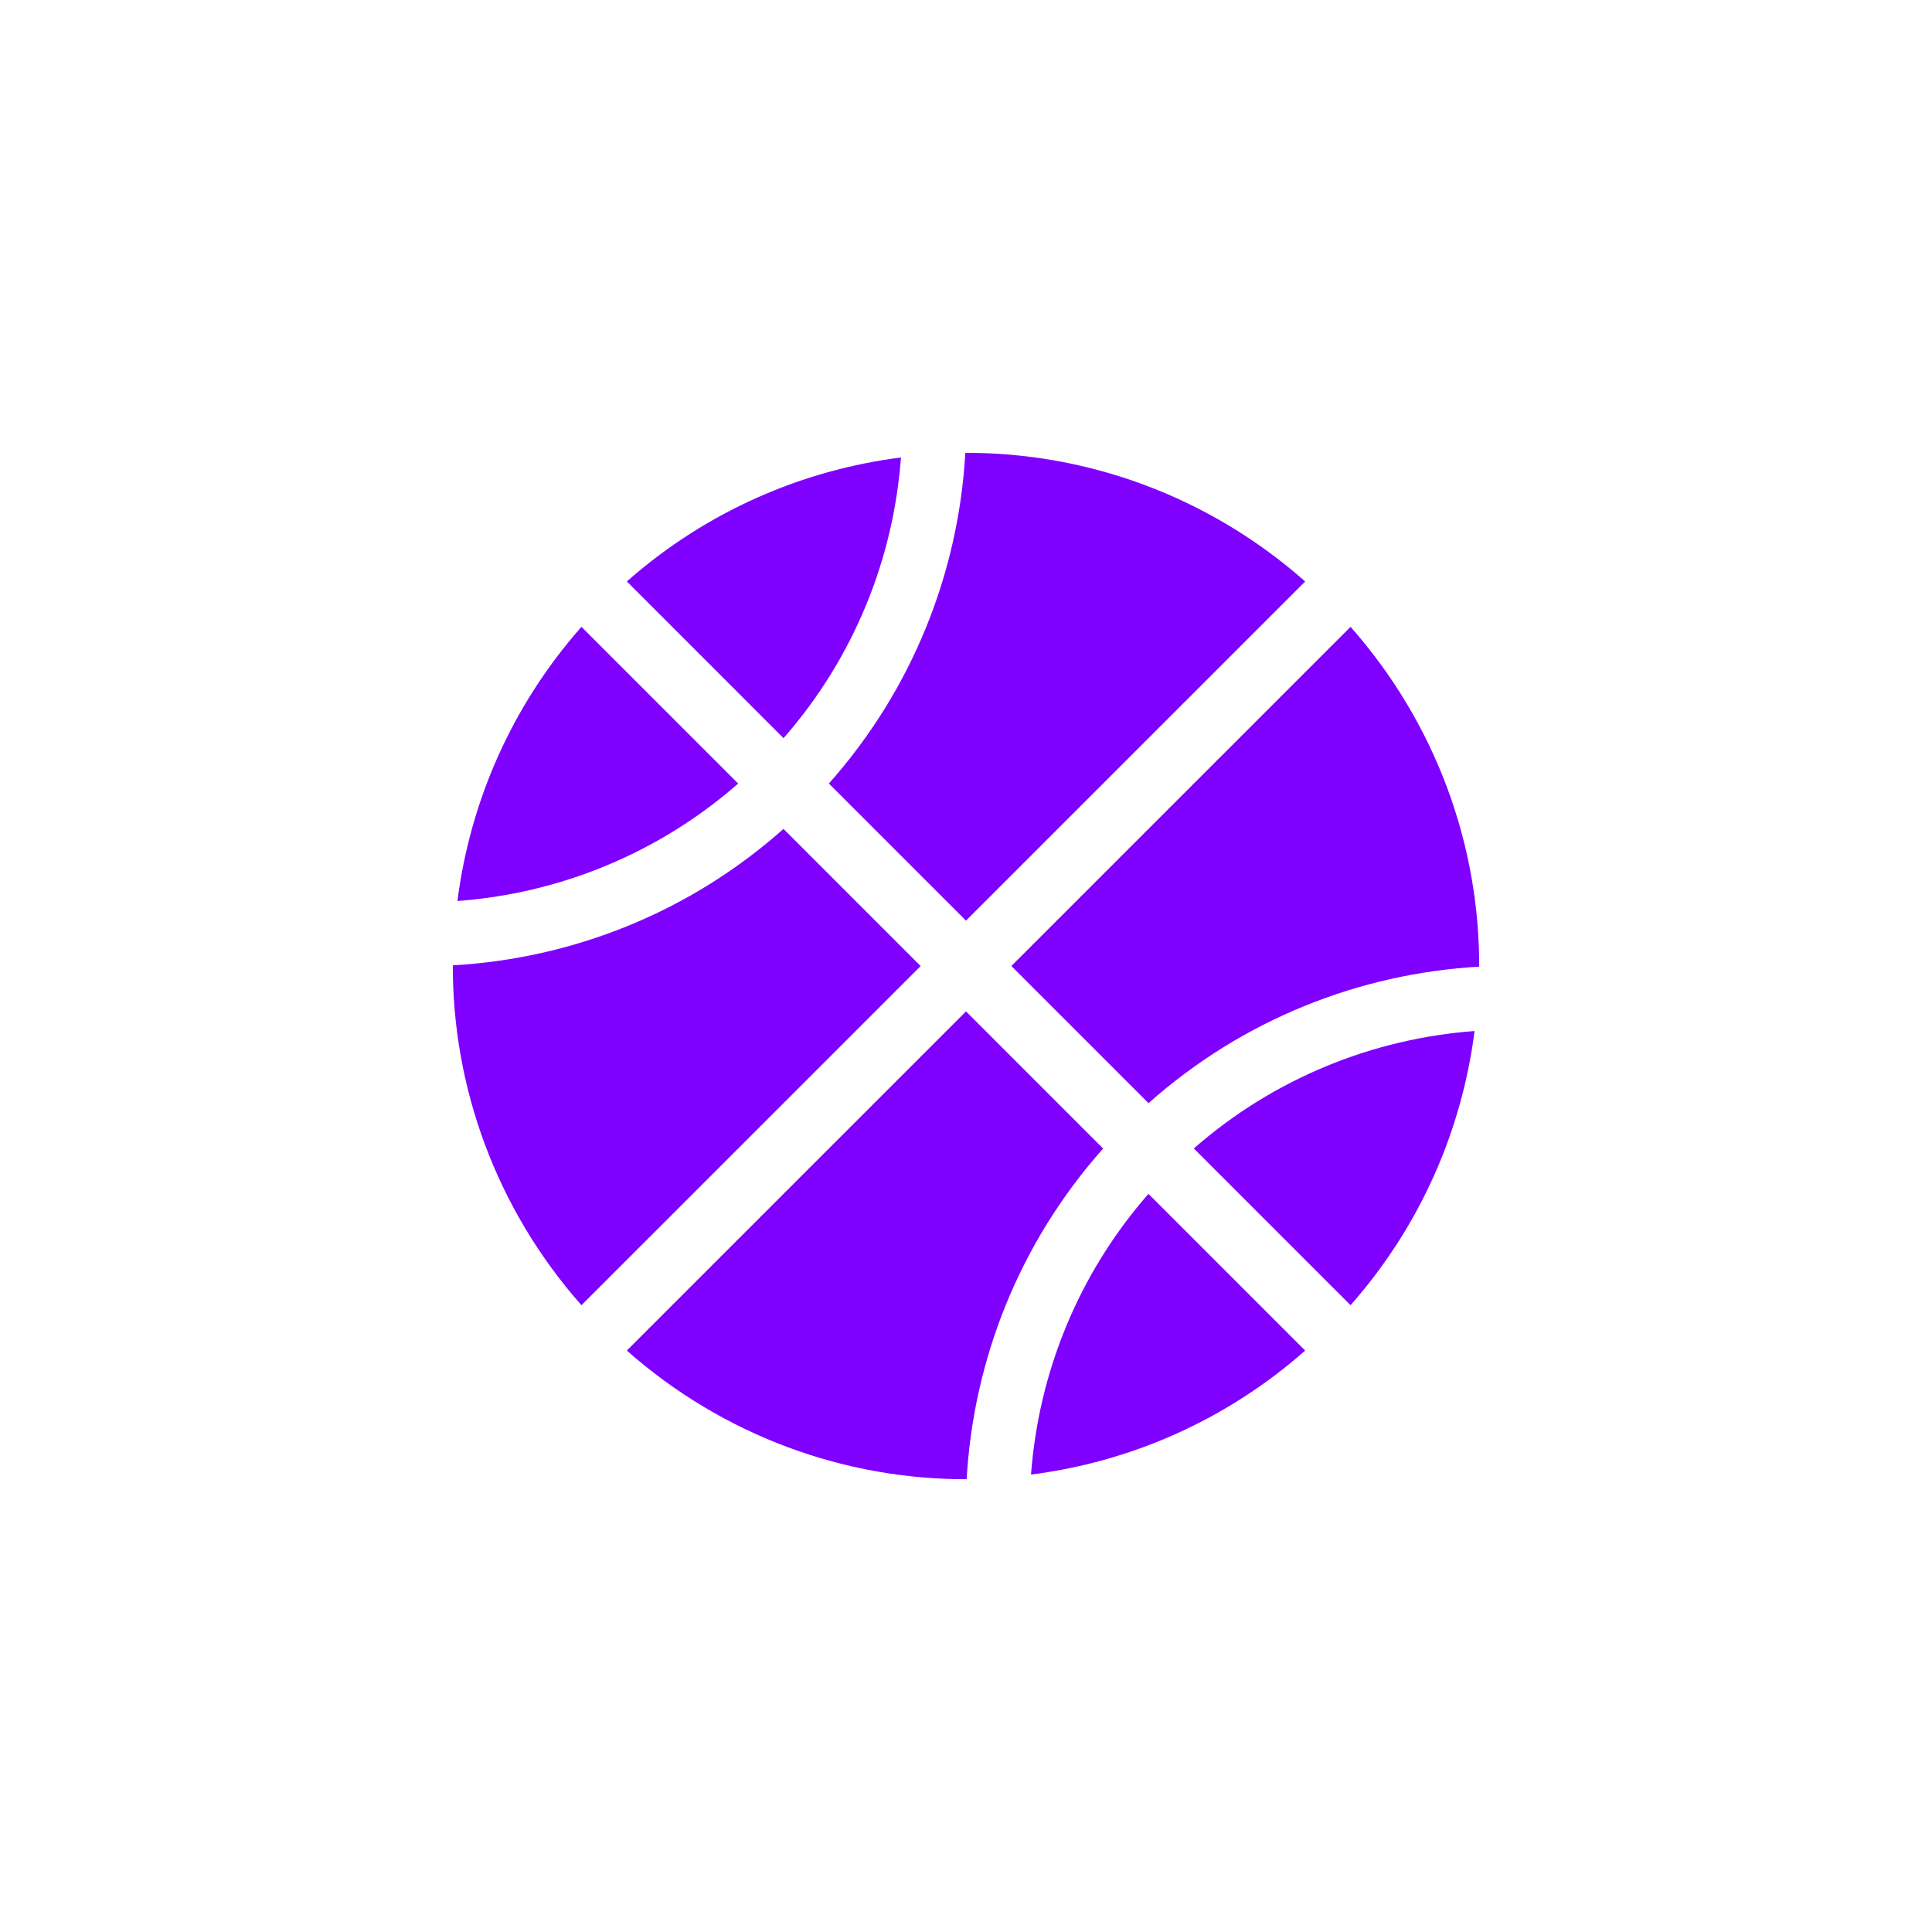 <svg width="64" height="64" viewBox="0 0 64 64" fill="none" xmlns="http://www.w3.org/2000/svg">
    <path d="M32 30.497L43.236 19.262C40.023 16.425 36.006 14.992 31.978 15C31.754 18.944 30.245 22.817 27.458 25.955L32 30.497Z" fill="#7F00FF"/>
    <path d="M25.954 27.459C22.817 30.247 18.942 31.754 15 31.978C14.992 36.006 16.425 40.024 19.261 43.237L30.497 32.002L25.954 27.459Z" fill="#7F00FF"/>
    <path d="M44.739 43.236C47.06 40.604 48.429 37.431 48.847 34.154C45.502 34.403 42.225 35.701 39.547 38.044L44.739 43.236Z" fill="#7F00FF"/>
    <path d="M38.044 39.548C35.7 42.227 34.403 45.502 34.154 48.847C37.43 48.43 40.603 47.062 43.235 44.74L38.044 39.548Z" fill="#7F00FF"/>
    <path d="M32 33.504L20.764 44.739C23.977 47.576 27.995 49.01 32.021 49.001C32.246 45.058 33.755 41.184 36.542 38.047L32 33.504Z" fill="#7F00FF"/>
    <path d="M38.046 36.543C41.183 33.755 45.058 32.247 49 32.022C49.009 27.995 47.575 23.977 44.739 20.765L33.503 32L38.046 36.543Z" fill="#7F00FF"/>
    <path d="M19.261 20.765C16.939 23.397 15.571 26.57 15.153 29.847C18.498 29.598 21.774 28.3 24.453 25.957L19.261 20.765Z" fill="#7F00FF"/>
    <path d="M25.956 24.453C28.3 21.774 29.598 18.499 29.846 15.154C26.57 15.571 23.396 16.939 20.766 19.261L25.956 24.453Z" fill="#7F00FF"/>
</svg>
